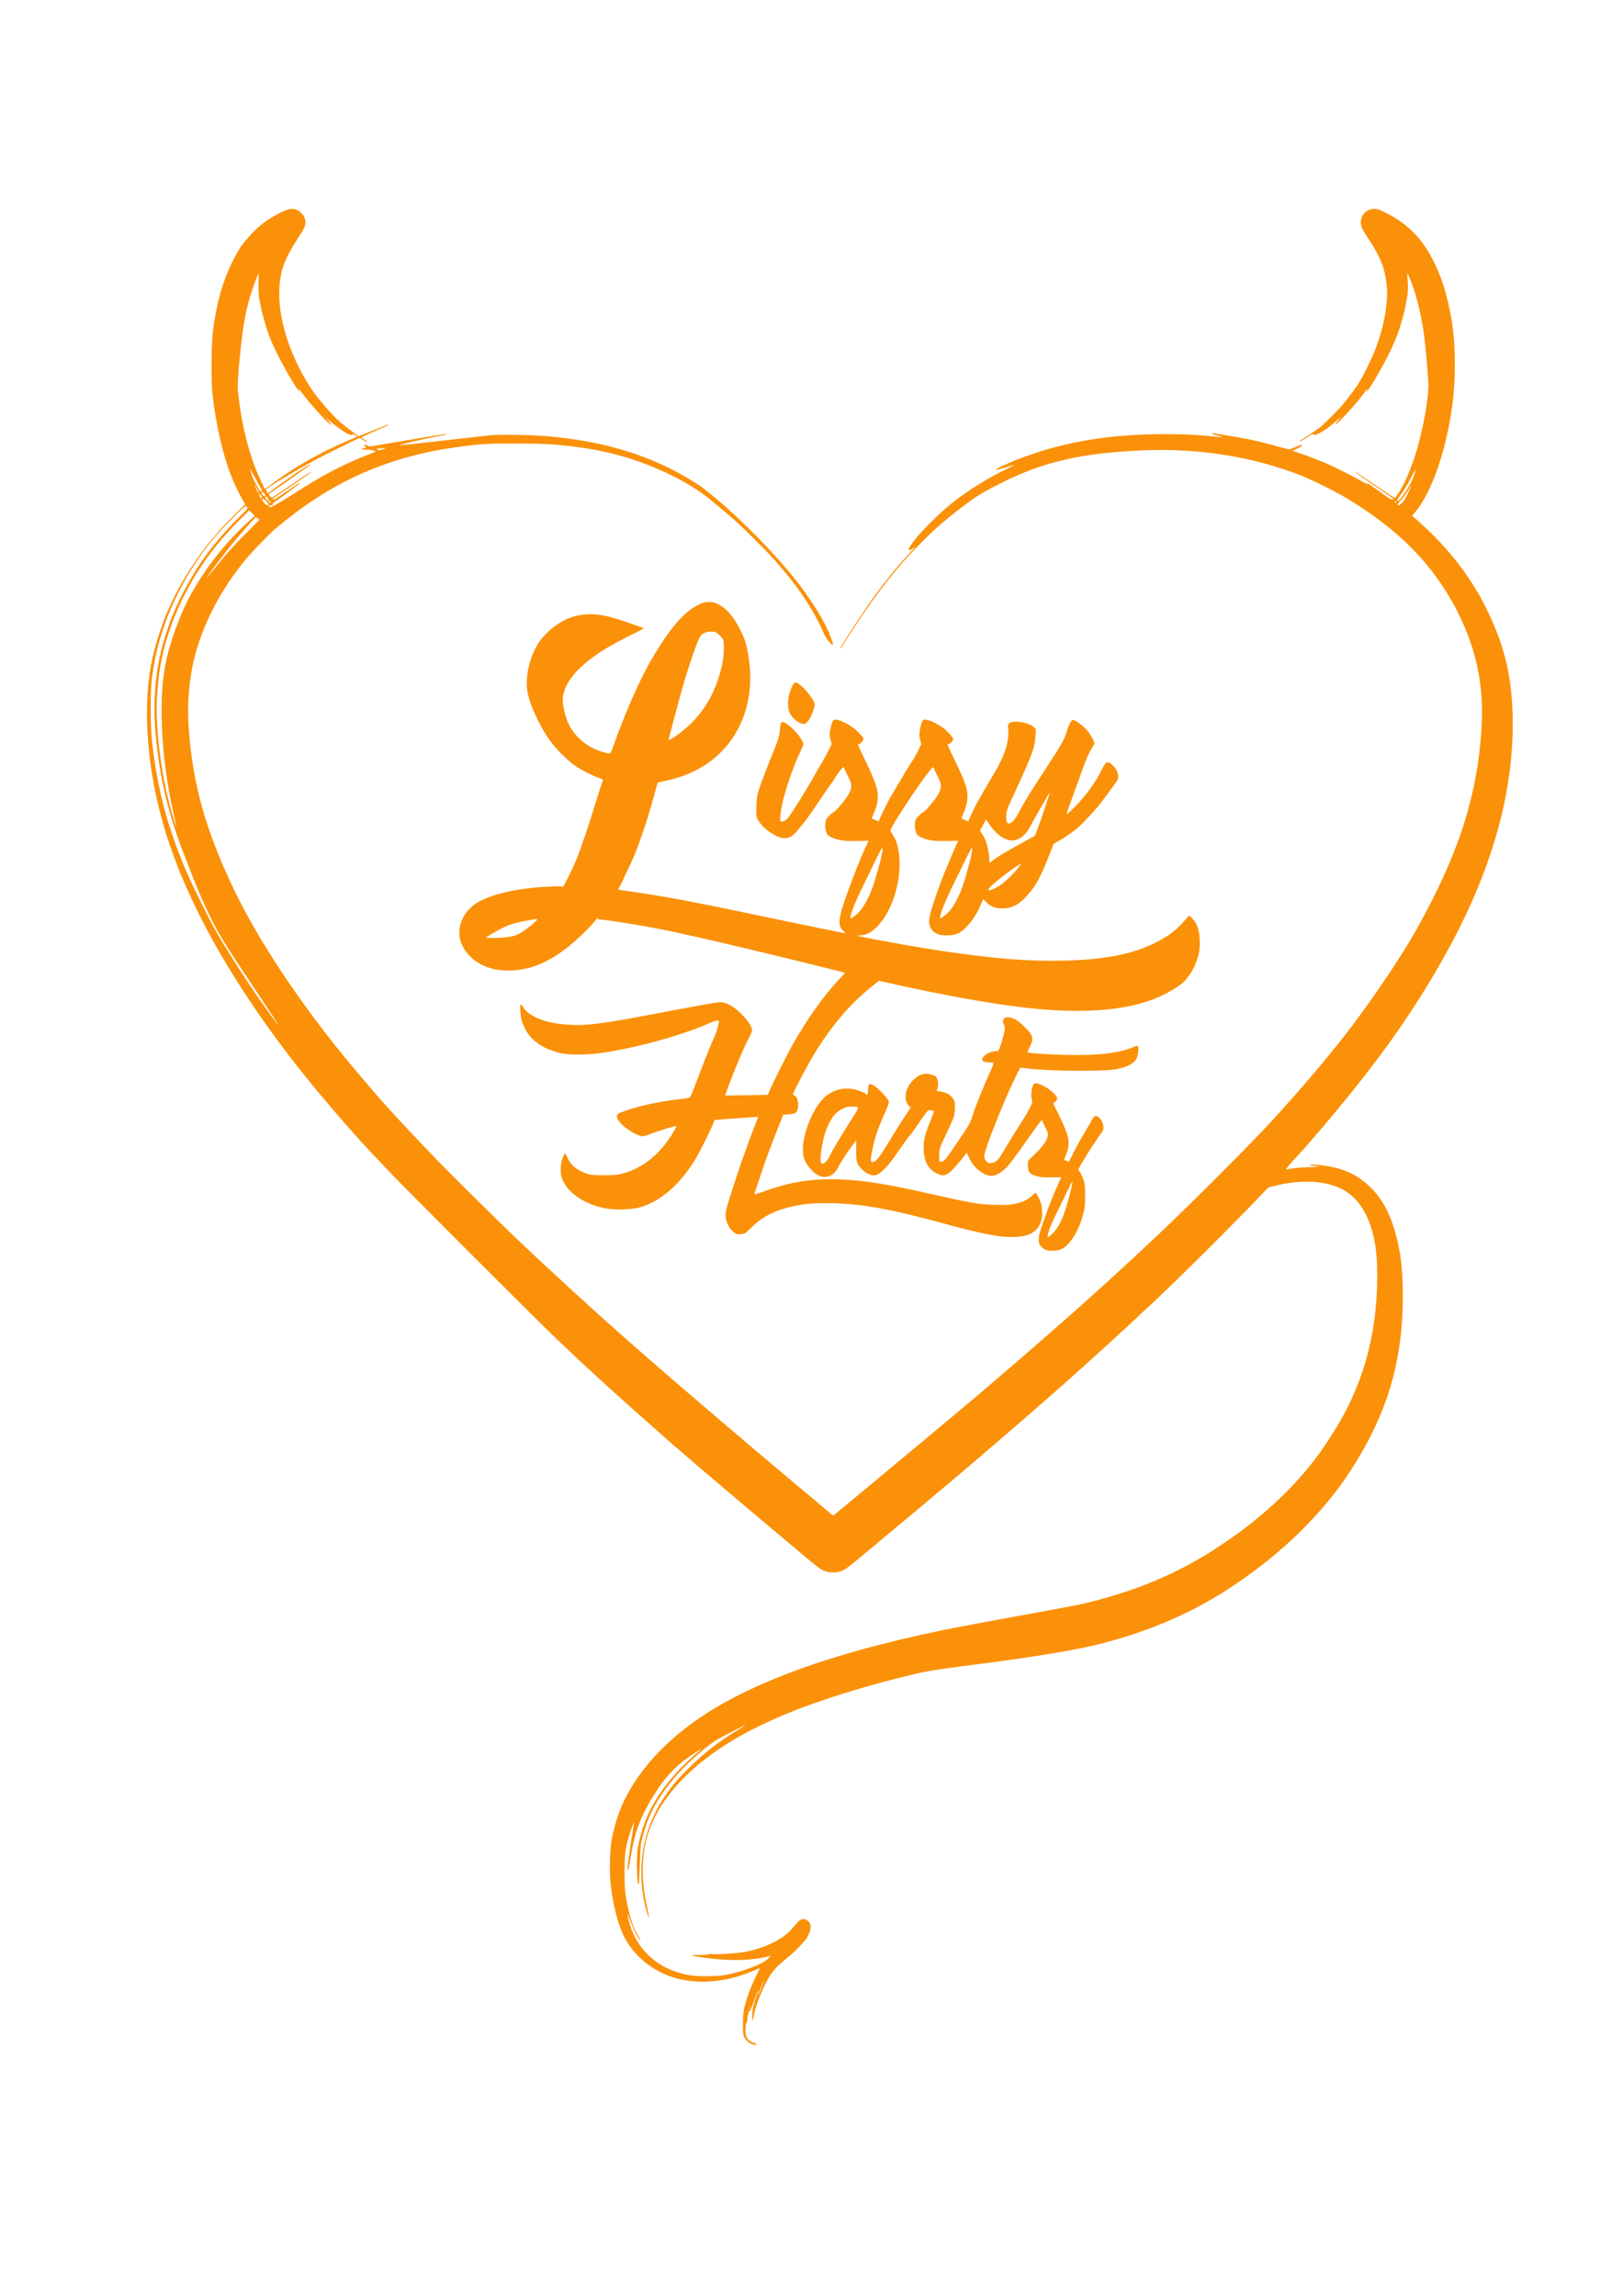 <?xml version="1.0" encoding="UTF-8" standalone="no"?>
<svg
   xmlns:dc="http://purl.org/dc/elements/1.1/"
   xmlns:cc="http://creativecommons.org/ns#"
   xmlns:rdf="http://www.w3.org/1999/02/22-rdf-syntax-ns#"
   xmlns:svg="http://www.w3.org/2000/svg"
   xmlns="http://www.w3.org/2000/svg"
   xmlns:sodipodi="http://sodipodi.sourceforge.net/DTD/sodipodi-0.dtd"
   xmlns:inkscape="http://www.inkscape.org/namespaces/inkscape"
   width="210mm"
   height="297mm"
   viewBox="0 0 210 297"
   version="1.1"
   id="svg8"
   inkscape:version="1.0.1 (3bc2e813f5, 2020-09-07)"
   sodipodi:docname="logo.svg">
  <defs
     id="defs2" />
  <sodipodi:namedview
     id="base"
     pagecolor="#ffffff"
     bordercolor="#666666"
     borderopacity="1.0"
     inkscape:pageopacity="0.0"
     inkscape:pageshadow="2"
     inkscape:zoom="0.35"
     inkscape:cx="400"
     inkscape:cy="560"
     inkscape:document-units="mm"
     inkscape:current-layer="layer1"
     inkscape:document-rotation="0"
     showgrid="false"
     inkscape:window-width="1350"
     inkscape:window-height="728"
     inkscape:window-x="0"
     inkscape:window-y="0"
     inkscape:window-maximized="0" />
  <g
     inkscape:label="Layer 1"
     inkscape:groupmode="layer"
     id="layer1">
    <path
       style="fill:#fb9109;stroke-width:0.085;fill-opacity:1"
       d="m 97.339,264.446 c -0.47,-0.167 -0.781,-0.44 -1.03,-0.903 -0.164,-0.305 -0.182,-0.468 -0.181,-1.651 6.77e-4,-0.947 0.044,-1.513 0.155,-2.032 0.264,-1.232 0.824,-2.787 1.458,-4.043 0.335,-0.664 0.592,-1.206 0.572,-1.206 -0.02,0 -0.425,0.167 -0.899,0.371 -4.022,1.73 -8.419,1.844 -11.651,0.301 -2.279,-1.088 -4.015,-2.754 -5.071,-4.869 -0.776,-1.554 -1.487,-4.481 -1.717,-7.08 -0.121,-1.361 -0.054,-3.896 0.135,-5.125 0.161,-1.045 0.597,-2.669 1.022,-3.802 1.511,-4.035 4.746,-8.02 9.18,-11.31 6.792,-5.039 17.529,-9.068 32.343,-12.138 2.318,-0.48 5.535,-1.086 11.438,-2.154 6.007,-1.087 6.956,-1.278 8.871,-1.788 7.073,-1.883 12.553,-4.501 18.384,-8.783 4.292,-3.152 7.98,-6.824 10.598,-10.552 3.63,-5.169 5.605,-9.733 6.632,-15.325 0.631,-3.436 0.811,-8.013 0.427,-10.837 -0.533,-3.917 -2.066,-6.562 -4.491,-7.751 -2.169,-1.063 -5.235,-1.195 -8.551,-0.367 l -0.847,0.211 -0.621,0.651 c -1.606,1.685 -2.428,2.527 -4.806,4.927 -4.05,4.087 -8.774,8.699 -10.364,10.116 -0.303,0.27 -0.893,0.822 -1.312,1.227 -1.065,1.029 -5.884,5.415 -8.848,8.054 -2.842,2.531 -7.782,6.821 -10.795,9.376 -0.419,0.355 -0.781,0.668 -0.804,0.696 -0.064,0.075 -4.889,4.151 -6.054,5.114 -0.559,0.462 -1.035,0.863 -1.058,0.891 -0.023,0.028 -0.614,0.525 -1.312,1.104 -0.699,0.579 -1.365,1.135 -1.482,1.235 -0.317,0.273 -2.719,2.275 -3.549,2.957 -0.399,0.328 -1.37,1.136 -2.157,1.796 -0.787,0.659 -1.603,1.28 -1.813,1.379 -0.841,0.395 -1.911,0.379 -2.763,-0.042 -0.235,-0.116 -1.133,-0.808 -1.994,-1.537 -0.861,-0.729 -2.347,-1.978 -3.302,-2.775 -0.955,-0.797 -2.14,-1.792 -2.634,-2.212 -0.494,-0.419 -1.193,-1.007 -1.554,-1.306 -0.361,-0.299 -0.7,-0.586 -0.753,-0.638 -0.053,-0.052 -0.707,-0.606 -1.452,-1.232 -1.872,-1.573 -5.222,-4.433 -6.392,-5.458 -0.536,-0.469 -1.107,-0.961 -1.27,-1.093 -0.163,-0.132 -0.468,-0.399 -0.677,-0.593 -0.21,-0.194 -1.01,-0.903 -1.778,-1.576 -2.035,-1.782 -5.06,-4.487 -6.484,-5.8 -0.051,-0.047 -0.469,-0.428 -0.929,-0.847 -1.564,-1.424 -3.377,-3.125 -5.413,-5.079 -2.767,-2.655 -19.465,-19.351 -21.298,-21.295 -0.812,-0.861 -1.858,-1.967 -2.324,-2.457 -0.466,-0.49 -1.019,-1.081 -1.228,-1.313 -1.203,-1.334 -2.556,-2.871 -3.429,-3.894 -0.233,-0.273 -0.69,-0.808 -1.016,-1.189 -8.013,-9.361 -14.484,-19.232 -18.284,-27.892 -0.358,-0.815 -0.701,-1.596 -0.764,-1.736 -0.244,-0.547 -1.398,-3.697 -1.721,-4.699 -2.355,-7.301 -3.211,-15.063 -2.339,-21.209 0.578,-4.073 2.185,-8.531 4.441,-12.319 1.117,-1.875 2.459,-3.791 3.589,-5.12 0.236,-0.278 0.506,-0.6 0.599,-0.715 0.428,-0.528 1.278,-1.422 2.459,-2.589 l 1.286,-1.27 -0.538,-0.974 c -1.791,-3.242 -3.033,-7.73 -3.691,-13.335 -0.167,-1.419 -0.143,-6.369 0.038,-7.874 0.491,-4.091 1.463,-7.337 3.041,-10.156 0.285,-0.51 0.55,-0.967 0.588,-1.016 1.759,-2.25 3.019,-3.327 5.127,-4.381 0.942,-0.471 1.488,-0.582 2.015,-0.408 0.664,0.219 1.224,0.958 1.228,1.62 0.003,0.491 -0.182,0.891 -0.978,2.106 -1.29,1.971 -1.899,3.28 -2.189,4.709 -0.674,3.319 0.146,7.613 2.266,11.871 1.194,2.397 2.271,3.937 4.215,6.026 0.908,0.976 1.47,1.467 2.727,2.381 l 0.833,0.606 1.623,-0.639 c 0.893,-0.351 1.766,-0.7 1.94,-0.775 0.175,-0.075 0.318,-0.105 0.318,-0.066 0,0.039 -0.219,0.159 -0.487,0.268 -0.894,0.363 -2.941,1.286 -3.018,1.359 -0.043,0.042 0.093,0.155 0.318,0.264 0.216,0.105 0.393,0.22 0.393,0.256 0,0.088 -0.23,-0.003 -0.612,-0.241 -0.174,-0.108 -0.332,-0.197 -0.351,-0.197 -0.091,0 -4.376,2.122 -5.638,2.793 -2.388,1.268 -6.164,3.524 -6.425,3.84 -0.063,0.076 -0.047,0.169 0.056,0.325 l 0.144,0.219 0.55,-0.419 c 1.804,-1.374 4.872,-3.437 4.969,-3.341 0.037,0.037 -0.561,0.47 -2.441,1.772 -2.313,1.601 -2.912,2.03 -2.938,2.104 -0.038,0.104 0.235,0.412 0.365,0.412 0.087,0 1.067,-0.648 4.176,-2.76 0.526,-0.357 0.974,-0.631 0.997,-0.608 0.044,0.044 -1.194,0.916 -3.474,2.446 -0.791,0.53 -1.476,0.991 -1.523,1.024 -0.057,0.04 -0.053,0.093 0.011,0.157 0.072,0.072 0.288,-0.044 0.858,-0.462 0.419,-0.307 0.786,-0.559 0.817,-0.559 0.031,0 0.401,-0.248 0.822,-0.55 0.689,-0.495 0.919,-0.623 0.919,-0.514 0,0.051 -2.481,1.903 -3.063,2.288 -0.342,0.226 -0.466,0.356 -0.43,0.45 0.038,0.1 0.009,0.122 -0.118,0.088 -0.093,-0.024 -0.237,0.006 -0.321,0.067 -0.142,0.104 -0.138,0.115 0.059,0.164 0.167,0.042 0.52,-0.132 1.725,-0.855 0.833,-0.499 1.837,-1.121 2.231,-1.382 0.394,-0.261 0.785,-0.513 0.869,-0.559 0.084,-0.047 0.504,-0.299 0.934,-0.56 1.98,-1.203 4.269,-2.338 6.485,-3.215 0.589,-0.233 1.166,-0.466 1.283,-0.516 l 0.212,-0.092 -0.296,-0.126 c -0.184,-0.078 -0.529,-0.121 -0.91,-0.112 -0.653,0.014 -0.836,-0.113 -0.305,-0.213 l 0.308,-0.058 -0.192,-0.145 c -0.171,-0.129 -0.176,-0.151 -0.047,-0.2 0.08,-0.031 0.253,0.008 0.386,0.087 0.226,0.133 0.29,0.133 1.03,-0.002 0.434,-0.079 2.16,-0.372 3.837,-0.65 1.676,-0.278 3.494,-0.582 4.039,-0.675 1.025,-0.175 1.772,-0.226 1.168,-0.08 -0.163,0.039 -0.925,0.19 -1.693,0.335 -1.314,0.248 -4.057,0.896 -4.139,0.978 -0.076,0.076 0.424,0.026 5.469,-0.549 2.831,-0.323 5.58,-0.633 6.109,-0.689 1.227,-0.131 5.49,-0.058 7.548,0.129 6.137,0.559 11.185,1.896 15.79,4.182 1.3,0.645 3.429,1.905 4.148,2.454 3.616,2.764 8.154,7.202 11.525,11.274 1.75,2.114 3.486,4.703 4.456,6.646 0.41,0.823 0.912,2.119 0.908,2.349 -0.003,0.164 -0.067,0.123 -0.452,-0.285 -0.333,-0.353 -0.542,-0.691 -0.811,-1.312 -1.063,-2.453 -2.807,-5.186 -4.884,-7.65 -0.367,-0.435 -0.79,-0.943 -0.942,-1.129 -0.82,-1.006 -4.024,-4.242 -5.566,-5.622 -0.87,-0.779 -2.687,-2.306 -3.567,-2.997 -2.276,-1.789 -5.657,-3.53 -9.26,-4.77 -3.238,-1.114 -6.548,-1.751 -10.88,-2.094 -0.783,-0.062 -2.819,-0.108 -4.826,-0.11 -3.709,-0.003 -4.643,0.059 -7.832,0.517 -8.104,1.163 -14.806,3.995 -21.213,8.964 -0.645,0.5 -0.9,0.706 -1.817,1.463 -0.716,0.592 -2.825,2.751 -3.757,3.846 -3.598,4.229 -6.202,9.472 -7.12,14.332 -0.426,2.257 -0.597,4.856 -0.465,7.07 0.367,6.165 1.578,11.402 3.984,17.23 0.454,1.099 0.653,1.555 1.371,3.133 3.491,7.676 9.981,17.298 17.581,26.068 0.399,0.46 0.859,0.999 1.022,1.197 1.022,1.242 4.338,4.855 6.477,7.057 0.605,0.623 1.139,1.178 1.185,1.233 0.537,0.632 8.026,8.072 10.583,10.513 4.401,4.201 10.838,10.083 15.409,14.082 0.605,0.529 1.539,1.35 2.074,1.823 1.274,1.126 9.481,8.167 11.599,9.951 0.908,0.765 1.67,1.414 1.693,1.443 0.023,0.029 0.271,0.237 0.55,0.463 0.279,0.226 1.003,0.834 1.609,1.352 0.605,0.518 1.691,1.434 2.413,2.035 0.722,0.602 1.579,1.32 1.905,1.596 0.326,0.276 0.99,0.83 1.475,1.231 0.485,0.401 1.246,1.043 1.69,1.426 0.795,0.686 0.81,0.694 0.98,0.541 0.184,-0.166 0.6,-0.511 3.893,-3.227 1.157,-0.955 4.337,-3.603 7.066,-5.885 2.729,-2.282 5.171,-4.32 5.428,-4.53 0.79,-0.645 4.458,-3.766 5.461,-4.646 0.14,-0.123 0.615,-0.527 1.056,-0.9 0.83,-0.7 4.06,-3.513 6.352,-5.531 0.722,-0.635 1.444,-1.27 1.605,-1.41 0.161,-0.14 0.545,-0.483 0.854,-0.763 0.309,-0.279 1.052,-0.946 1.651,-1.482 0.599,-0.536 1.588,-1.431 2.198,-1.99 0.61,-0.559 1.525,-1.397 2.034,-1.863 1.01,-0.925 1.893,-1.747 3.004,-2.797 0.396,-0.374 1.043,-0.984 1.438,-1.355 3.494,-3.282 10.084,-9.847 13.514,-13.462 2.439,-2.571 6.351,-7.036 8.379,-9.564 0.224,-0.279 0.719,-0.889 1.099,-1.355 2.53,-3.096 6.076,-8.104 8.605,-12.15 1.989,-3.183 4.094,-7.178 5.575,-10.583 0.597,-1.372 0.687,-1.596 1.37,-3.387 1.366,-3.583 2.432,-7.961 2.855,-11.728 0.445,-3.966 0.457,-6.497 0.046,-9.351 -0.768,-5.328 -3.363,-10.855 -7.196,-15.328 -2.616,-3.052 -5.787,-5.646 -10.072,-8.234 -1.353,-0.817 -4.472,-2.369 -5.842,-2.906 -6.165,-2.416 -13.132,-3.542 -20.198,-3.266 -8.029,0.314 -13.036,1.442 -18.453,4.156 -2.604,1.305 -3.31,1.736 -5.249,3.211 -2.083,1.584 -3.341,2.675 -5.087,4.414 -2.665,2.653 -4.911,5.384 -7.414,9.017 -0.84,1.219 -2.48,3.721 -2.986,4.555 -0.107,0.177 -0.216,0.302 -0.24,0.277 -0.025,-0.025 0.05,-0.189 0.166,-0.364 0.116,-0.175 0.339,-0.529 0.496,-0.785 0.574,-0.939 2.905,-4.44 3.569,-5.36 1.539,-2.133 3.107,-4.067 4.546,-5.61 0.307,-0.329 0.653,-0.705 0.77,-0.836 0.208,-0.234 0.205,-0.233 -0.182,0.037 -0.522,0.364 -0.657,0.275 -0.36,-0.24 0.561,-0.974 2.206,-2.762 4.267,-4.638 2.004,-1.824 4.981,-3.798 7.916,-5.248 0.791,-0.391 1.409,-0.711 1.372,-0.711 -0.037,0 -0.566,0.153 -1.176,0.34 -0.61,0.187 -1.126,0.323 -1.148,0.302 -0.092,-0.093 0.114,-0.22 0.971,-0.598 0.502,-0.222 1.027,-0.455 1.167,-0.518 0.458,-0.207 2.774,-1.026 3.768,-1.333 2.525,-0.781 5.574,-1.416 8.382,-1.748 4.235,-0.499 9.694,-0.549 13.618,-0.124 1.479,0.16 1.65,0.146 0.775,-0.062 -0.759,-0.181 -1.044,-0.323 -0.651,-0.323 0.295,0 4.013,0.635 5.011,0.856 1.132,0.251 2.678,0.644 3.683,0.937 0.489,0.143 0.999,0.257 1.133,0.254 0.134,-0.003 0.526,-0.143 0.87,-0.311 0.578,-0.282 0.871,-0.327 0.74,-0.115 -0.03,0.048 -0.312,0.211 -0.627,0.362 l -0.573,0.275 0.604,0.193 c 0.889,0.283 2.84,1.029 3.906,1.492 1.127,0.49 3.727,1.807 4.649,2.355 0.368,0.219 0.621,0.339 0.561,0.267 -0.06,-0.072 -0.083,-0.131 -0.051,-0.131 0.058,0 0.852,0.54 1.572,1.069 0.21,0.154 0.533,0.392 0.72,0.528 0.582,0.427 0.926,0.601 1.045,0.527 0.128,-0.079 -0.072,-0.228 -2.738,-2.027 -0.978,-0.66 -1.892,-1.298 -2.032,-1.417 l -0.254,-0.217 0.343,0.196 c 0.189,0.108 1.255,0.817 2.371,1.576 1.115,0.759 2.147,1.455 2.293,1.547 l 0.266,0.168 0.323,-0.447 c 0.773,-1.069 1.699,-3.142 2.375,-5.315 0.892,-2.867 1.64,-6.894 1.639,-8.831 0,-0.829 -0.339,-4.786 -0.548,-6.409 -0.367,-2.847 -1.185,-6.017 -1.988,-7.705 -0.144,-0.303 -0.245,-0.489 -0.225,-0.414 0.021,0.075 0.063,0.608 0.095,1.185 0.043,0.793 0.024,1.255 -0.08,1.896 -0.468,2.875 -1.188,5.061 -2.548,7.743 -0.941,1.855 -2.518,4.492 -2.686,4.492 -0.037,0 -0.027,-0.076 0.023,-0.169 0.179,-0.335 0,-0.16 -0.325,0.318 -0.758,1.112 -3.655,4.293 -3.724,4.088 -0.017,-0.051 0.154,-0.311 0.379,-0.577 l 0.41,-0.484 -0.635,0.571 c -0.902,0.811 -1.557,1.287 -2.274,1.652 -0.562,0.286 -0.632,0.303 -0.714,0.177 -0.082,-0.126 -0.141,-0.107 -0.563,0.177 -0.711,0.479 -1.275,0.793 -1.275,0.709 0,-0.041 0.239,-0.212 0.531,-0.38 0.292,-0.168 0.845,-0.538 1.228,-0.822 0.384,-0.284 0.732,-0.517 0.773,-0.517 0.109,0 2.523,-2.395 3.066,-3.041 0.692,-0.824 1.876,-2.418 2.063,-2.778 0.091,-0.176 0.26,-0.472 0.374,-0.658 0.371,-0.604 1.341,-2.603 1.685,-3.471 0.783,-1.976 1.277,-3.876 1.498,-5.762 0.163,-1.389 0.161,-2.162 -0.005,-3.353 -0.255,-1.83 -0.828,-3.202 -2.219,-5.32 -0.942,-1.434 -1.057,-1.676 -1.058,-2.245 -0.002,-0.991 0.764,-1.735 1.787,-1.735 0.335,0 0.608,0.096 1.421,0.496 3.064,1.511 5.019,3.614 6.587,7.085 0.618,1.367 1.002,2.502 1.401,4.133 0.699,2.856 0.964,5.171 0.966,8.437 0.002,3.718 -0.425,6.954 -1.425,10.799 -0.885,3.401 -2.305,6.609 -3.617,8.172 l -0.483,0.575 0.737,0.65 c 3.854,3.402 6.834,7.217 8.861,11.342 2.328,4.737 3.285,8.652 3.407,13.928 0.225,9.793 -2.715,20.161 -8.801,31.03 -4.13,7.375 -8.604,13.671 -15.551,21.879 -1.194,1.41 -2.567,2.992 -2.801,3.225 -0.023,0.023 -0.554,0.609 -1.179,1.301 -0.985,1.091 -1.103,1.252 -0.889,1.208 0.818,-0.167 1.508,-0.238 2.787,-0.286 l 1.439,-0.054 -0.611,-0.095 c -0.9,-0.139 -0.864,-0.244 0.061,-0.18 2.411,0.168 4.349,0.774 5.824,1.823 2.189,1.556 3.571,3.637 4.47,6.73 0.681,2.342 0.963,4.338 1.027,7.246 0.204,9.348 -1.918,16.56 -7.199,24.469 -2.096,3.139 -5.347,6.756 -8.482,9.439 -0.326,0.279 -0.611,0.528 -0.635,0.554 -0.148,0.165 -2.005,1.633 -2.963,2.343 -2.208,1.637 -4.34,3.027 -6.181,4.029 -0.256,0.14 -0.504,0.283 -0.55,0.318 -0.047,0.035 -0.77,0.407 -1.609,0.826 -3.688,1.842 -7.813,3.326 -12.162,4.374 -3.004,0.724 -8.972,1.688 -15.733,2.542 -5.202,0.657 -6.099,0.811 -9.146,1.568 -6.321,1.571 -12.39,3.55 -16.425,5.358 -3.167,1.419 -4.982,2.392 -7.154,3.834 -5.443,3.614 -8.862,7.996 -9.77,12.524 -0.51,2.542 -0.428,5.139 0.257,8.156 0.141,0.621 0.235,1.15 0.209,1.176 -0.026,0.026 -0.065,-0.006 -0.087,-0.071 -0.589,-1.75 -0.896,-3.712 -0.894,-5.704 0.004,-3.466 1.04,-6.833 2.995,-9.733 0.965,-1.431 1.722,-2.327 3.205,-3.792 1.928,-1.905 3.91,-3.437 6.329,-4.894 0.489,-0.294 0.927,-0.572 0.974,-0.616 0.157,-0.15 -3.331,1.642 -3.869,1.988 -1.302,0.837 -3.431,2.71 -4.793,4.217 -2.455,2.715 -3.788,5.044 -4.634,8.093 -0.302,1.089 -0.304,1.108 -0.39,3.593 -0.047,1.374 -0.105,2.555 -0.127,2.625 -0.242,0.75 -0.356,-3.382 -0.128,-4.657 0.85,-4.756 3.296,-8.57 8.142,-12.697 0.116,-0.099 -0.131,0.035 -0.55,0.299 -2.571,1.616 -4.045,3.153 -5.798,6.049 -1.49,2.461 -2.21,4.424 -2.672,7.281 -0.169,1.048 -0.343,1.941 -0.385,1.985 -0.048,0.049 -0.077,-0.001 -0.077,-0.132 0,-0.431 0.35,-3.041 0.599,-4.466 0.141,-0.808 0.24,-1.487 0.219,-1.507 -0.049,-0.049 -0.499,1.2 -0.72,2.003 -0.4,1.451 -0.474,2.134 -0.476,4.403 -0.002,1.873 0.024,2.305 0.191,3.26 0.405,2.311 0.848,3.711 1.549,4.891 0.191,0.321 0.328,0.602 0.306,0.624 -0.125,0.125 -1.082,-1.781 -1.418,-2.825 -0.108,-0.336 -0.213,-0.595 -0.233,-0.575 -0.02,0.02 0.03,0.329 0.109,0.688 0.708,3.184 2.996,5.722 6.088,6.755 1.343,0.449 2.249,0.586 3.903,0.591 0.853,0.003 1.822,-0.043 2.201,-0.103 2.315,-0.37 5.208,-1.45 5.927,-2.212 0.244,-0.258 0.291,-0.345 0.169,-0.308 -1.867,0.561 -4.709,0.689 -7.619,0.344 -1.136,-0.135 -2.415,-0.349 -2.482,-0.416 -0.021,-0.021 0.205,-0.042 0.502,-0.046 1.391,-0.02 1.669,-0.038 1.628,-0.103 -0.024,-0.039 0.198,-0.047 0.493,-0.018 0.803,0.078 3.379,-0.099 4.383,-0.302 2.233,-0.451 4.218,-1.345 5.448,-2.453 0.223,-0.201 0.651,-0.662 0.952,-1.026 0.635,-0.768 0.943,-0.899 1.457,-0.621 0.575,0.309 0.679,1.036 0.264,1.831 -0.105,0.201 -0.185,0.391 -0.176,0.422 0.016,0.061 -0.868,1.04 -1.559,1.726 -0.239,0.238 -0.792,0.721 -1.228,1.074 -1.54,1.247 -2.062,1.927 -2.925,3.81 -0.625,1.364 -1.056,2.61 -1.215,3.515 -0.06,0.338 -0.136,0.614 -0.169,0.614 -0.033,0 -0.05,-0.333 -0.037,-0.741 0.023,-0.723 0.157,-1.283 0.623,-2.598 0.178,-0.503 0.199,-0.77 0.026,-0.326 -0.105,0.268 -0.621,1.689 -0.783,2.154 -0.061,0.175 -0.151,0.293 -0.208,0.271 -0.108,-0.042 -0.295,0.72 -0.295,1.205 0,0.151 -0.037,0.288 -0.082,0.303 -0.045,0.015 -0.108,0.303 -0.139,0.639 -0.102,1.099 0.204,1.697 1.006,1.965 0.22,0.073 0.403,0.171 0.406,0.216 0.011,0.131 -0.105,0.125 -0.529,-0.026 z m -0.25,-4.84 c 0,-0.08 -0.027,-0.064 -0.073,0.042 -0.04,0.093 -0.073,0.226 -0.073,0.296 0,0.08 0.027,0.064 0.073,-0.042 0.04,-0.093 0.073,-0.226 0.073,-0.296 z m 1.439,-2.451 c 0.19,-0.487 0.332,-0.899 0.315,-0.916 -0.032,-0.032 -0.726,1.696 -0.726,1.808 0,0.13 0.075,-0.032 0.411,-0.892 z M 35.481,131.738 c -0.313,-0.477 -1.697,-2.563 -3.075,-4.636 -3.344,-5.026 -4.094,-6.244 -5.107,-8.296 -1.186,-2.402 -2.015,-4.386 -3.787,-9.06 -1.968,-5.19 -3.044,-10.106 -3.456,-15.79 -0.256,-3.538 0.138,-7.577 1.05,-10.755 0.995,-3.469 2.171,-6.079 4.294,-9.531 1.315,-2.138 3.601,-4.908 5.777,-7 0.795,-0.764 0.893,-0.89 0.814,-1.037 -0.049,-0.092 -0.131,-0.168 -0.181,-0.168 -0.189,0 -2.674,2.475 -3.868,3.852 -4.053,4.675 -7.096,11.045 -8.048,16.849 -0.334,2.037 -0.391,2.834 -0.39,5.503 0.001,2.793 0.1,4.116 0.516,6.932 0.746,5.046 2.198,9.909 4.474,14.99 0.623,1.39 2.523,5.217 3.157,6.358 1.594,2.867 4.933,8.039 7.052,10.921 0.171,0.233 0.527,0.719 0.79,1.079 0.263,0.361 0.496,0.656 0.517,0.656 0.021,0 -0.217,-0.391 -0.53,-0.868 z m -12.965,-26.191 c -1.598,-6.888 -2.052,-14.573 -1.148,-19.424 0.525,-2.82 1.877,-6.579 3.284,-9.136 1.989,-3.614 4.52,-6.812 7.633,-9.645 l 0.674,-0.613 -0.353,-0.353 -0.353,-0.353 -1.28,1.266 c -4.266,4.218 -7.396,9.219 -9.165,14.643 -0.904,2.772 -1.337,5.219 -1.498,8.467 -0.178,3.582 0.435,8.907 1.526,13.266 0.308,1.23 0.943,3.386 0.985,3.344 0.016,-0.016 -0.12,-0.674 -0.303,-1.461 z m 5.99,-32.928 c 0.768,-0.961 1.802,-2.095 3.11,-3.411 l 1.96,-1.971 -0.239,-0.17 -0.239,-0.17 -0.541,0.575 c -0.899,0.955 -2.454,2.78 -3.246,3.81 -0.179,0.232 -0.691,0.895 -1.137,1.473 -0.446,0.578 -0.953,1.26 -1.126,1.516 l -0.314,0.466 0.311,-0.339 c 0.171,-0.186 0.828,-0.986 1.461,-1.778 z m 6.244,-7.335 c 0.034,-0.056 -0.103,-0.252 -0.325,-0.464 -0.319,-0.306 -0.401,-0.348 -0.483,-0.249 -0.079,0.095 -0.036,0.189 0.212,0.464 0.316,0.35 0.488,0.422 0.595,0.249 z M 181.391,65.063 c 0.17,-0.175 0.408,-0.508 0.53,-0.741 0.258,-0.495 0.699,-1.504 0.671,-1.532 -0.011,-0.011 -0.191,0.289 -0.401,0.666 -0.21,0.377 -0.618,0.935 -0.908,1.238 -0.364,0.382 -0.495,0.573 -0.423,0.618 0.165,0.105 0.205,0.086 0.531,-0.249 z M 35.079,64.964 c 0.027,-0.043 -0.038,-0.091 -0.143,-0.106 -0.129,-0.018 -0.195,-0.088 -0.201,-0.212 -0.013,-0.259 -0.268,-0.503 -0.394,-0.377 -0.072,0.072 -0.013,0.182 0.234,0.435 0.343,0.352 0.422,0.392 0.504,0.26 z m 145.63,-0.006 c 0.029,-0.047 -0.028,-0.085 -0.127,-0.085 -0.099,0 -0.156,0.038 -0.127,0.085 0.029,0.047 0.086,0.085 0.127,0.085 0.041,0 0.098,-0.038 0.127,-0.085 z m 0.962,-1.051 c 0.611,-0.887 1.183,-1.991 1.371,-2.646 0.091,-0.318 0.164,-0.597 0.163,-0.621 -0.001,-0.023 -0.222,0.376 -0.49,0.889 -0.703,1.341 -1.164,2.106 -1.57,2.608 -0.208,0.257 -0.343,0.505 -0.325,0.596 0.029,0.145 0.046,0.142 0.234,-0.035 0.112,-0.105 0.389,-0.461 0.617,-0.791 z M 33.887,64.381 c 0.023,-0.038 -0.027,-0.175 -0.112,-0.304 -0.188,-0.287 -0.336,-0.14 -0.17,0.17 0.112,0.21 0.208,0.255 0.282,0.135 z m 0.429,-0.264 c 0.027,-0.043 -0.044,-0.186 -0.158,-0.318 -0.185,-0.214 -0.213,-0.223 -0.265,-0.088 -0.037,0.094 -0.002,0.214 0.092,0.318 0.165,0.183 0.258,0.207 0.332,0.088 z m -1.019,-0.828 c -0.159,-0.265 -0.29,-0.518 -0.29,-0.564 0,-0.045 -0.02,-0.063 -0.044,-0.038 -0.074,0.074 0.46,1.184 0.545,1.132 0.043,-0.027 -0.051,-0.265 -0.211,-0.53 z m 0.415,-0.185 c -0.126,-0.215 -0.492,-0.886 -0.813,-1.491 -0.321,-0.605 -0.561,-1.029 -0.533,-0.942 0.028,0.087 0.095,0.335 0.148,0.55 0.127,0.511 0.194,0.659 0.739,1.639 0.366,0.659 0.482,0.805 0.573,0.729 0.094,-0.078 0.073,-0.164 -0.115,-0.485 z m 3.232,-1.76 c 0.991,-0.665 2.552,-1.613 3.387,-2.057 0.466,-0.247 1.075,-0.574 1.355,-0.726 0.707,-0.384 2.855,-1.374 4.23,-1.948 l 0.321,-0.134 -0.285,-0.195 c -0.253,-0.174 -0.295,-0.181 -0.381,-0.062 -0.19,0.26 -1.428,-0.507 -3.08,-1.907 l -0.38,-0.322 0.373,0.445 c 0.205,0.245 0.347,0.471 0.315,0.503 -0.124,0.124 -2.905,-2.947 -3.734,-4.123 -0.392,-0.555 -0.526,-0.708 -0.387,-0.437 0.206,0.4 0.009,0.267 -0.314,-0.212 -1.056,-1.566 -2.679,-4.594 -3.351,-6.251 -0.643,-1.585 -1.267,-3.884 -1.501,-5.53 -0.058,-0.405 -0.084,-1.206 -0.063,-1.883 0.021,-0.648 0.027,-1.167 0.015,-1.155 -0.096,0.096 -0.84,2.106 -1.079,2.913 -0.62,2.096 -0.961,4.005 -1.275,7.137 -0.375,3.738 -0.413,4.57 -0.262,5.806 0.528,4.329 1.514,8.069 2.884,10.938 l 0.536,1.122 1.085,-0.79 c 0.597,-0.434 1.314,-0.943 1.593,-1.131 z m 12.785,-3.298 0.254,-0.117 -0.286,0.043 c -0.157,0.024 -0.433,0.043 -0.614,0.043 -0.354,0 -0.45,0.135 -0.138,0.193 0.225,0.042 0.436,-0.002 0.783,-0.162 z M 135.233,161.659 c -0.192,-0.09 -0.458,-0.307 -0.593,-0.484 -0.216,-0.283 -0.243,-0.385 -0.234,-0.877 0.008,-0.45 0.119,-0.872 0.576,-2.198 0.653,-1.892 1.218,-3.334 1.873,-4.776 0.254,-0.559 0.461,-1.02 0.462,-1.025 8e-5,-0.005 -0.505,0.003 -1.122,0.017 -1.247,0.029 -2.007,-0.071 -2.554,-0.337 -0.5,-0.243 -0.642,-0.515 -0.642,-1.233 0,-0.58 0.004,-0.589 0.357,-0.918 1.399,-1.301 1.995,-2.05 2.18,-2.734 0.114,-0.424 0.093,-0.505 -0.381,-1.472 l -0.363,-0.741 -0.414,0.529 c -0.228,0.291 -0.755,1.017 -1.171,1.614 -2.031,2.911 -2.772,3.88 -3.285,4.297 -1.048,0.85 -1.663,0.986 -2.531,0.56 -0.888,-0.436 -1.669,-1.279 -2.048,-2.211 -0.106,-0.261 -0.213,-0.495 -0.237,-0.519 -0.024,-0.024 -0.191,0.157 -0.369,0.404 -0.179,0.247 -0.345,0.468 -0.37,0.491 -0.025,0.023 -0.254,0.29 -0.51,0.593 -1.213,1.436 -1.695,1.649 -2.65,1.17 -1.149,-0.576 -1.714,-1.684 -1.697,-3.329 0.012,-1.087 0.176,-1.729 0.916,-3.571 0.256,-0.637 0.456,-1.167 0.445,-1.178 -0.011,-0.011 -0.191,-0.043 -0.401,-0.072 l -0.381,-0.053 -0.518,0.701 c -0.285,0.386 -0.791,1.111 -1.124,1.612 -0.333,0.501 -0.637,0.91 -0.675,0.91 -0.038,0 -0.54,0.676 -1.115,1.503 -1.392,2.001 -1.661,2.347 -2.33,3.004 -0.66,0.647 -1.065,0.815 -1.612,0.667 -0.754,-0.203 -1.579,-0.954 -1.822,-1.66 -0.08,-0.233 -0.115,-0.728 -0.11,-1.583 l 0.007,-1.244 -0.55,0.736 c -0.777,1.04 -1.509,2.168 -1.808,2.788 -0.544,1.127 -1.662,1.531 -2.658,0.959 -0.576,-0.33 -1.277,-1.113 -1.585,-1.769 -0.198,-0.423 -0.26,-0.691 -0.293,-1.271 -0.122,-2.146 1.265,-5.61 2.813,-7.023 1.049,-0.958 2.495,-1.327 3.898,-0.996 0.648,0.153 1.324,0.438 1.459,0.616 0.16,0.211 0.213,0.085 0.258,-0.617 0.049,-0.763 0.132,-0.831 0.668,-0.546 0.612,0.325 1.865,1.639 2.016,2.114 0.039,0.123 -0.126,0.589 -0.532,1.509 -0.936,2.118 -1.276,3.129 -1.62,4.816 -0.291,1.428 -0.228,1.685 0.345,1.399 0.273,-0.136 0.854,-0.926 1.632,-2.216 0.942,-1.564 2.119,-3.451 2.231,-3.577 0.072,-0.082 0.275,-0.383 0.451,-0.669 l 0.32,-0.521 -0.2,-0.157 c -0.307,-0.241 -0.494,-0.826 -0.452,-1.409 0.089,-1.237 1.255,-2.572 2.412,-2.765 0.413,-0.069 1.308,0.15 1.494,0.366 0.303,0.352 0.385,1.015 0.192,1.556 -0.112,0.315 -0.112,0.318 0.11,0.319 0.365,0.002 1.108,0.228 1.396,0.426 0.148,0.101 0.383,0.342 0.521,0.535 0.238,0.33 0.252,0.397 0.252,1.155 0,0.916 -0.101,1.251 -0.868,2.879 -1.212,2.572 -1.157,2.416 -1.161,3.302 l -0.003,0.804 0.226,0.026 c 0.343,0.04 0.6,-0.257 1.945,-2.251 1.787,-2.65 1.815,-2.696 2.107,-3.617 0.441,-1.388 1.377,-3.712 2.38,-5.909 0.229,-0.503 0.395,-0.95 0.367,-0.995 -0.028,-0.045 -0.287,-0.081 -0.577,-0.081 -0.886,0 -1.138,-0.332 -0.628,-0.825 0.372,-0.36 0.955,-0.61 1.426,-0.612 0.368,-0.002 0.397,-0.02 0.531,-0.319 0.185,-0.414 0.615,-1.917 0.689,-2.408 0.042,-0.278 0.02,-0.457 -0.077,-0.646 -0.474,-0.916 0.315,-1.338 1.42,-0.759 0.615,0.322 1.809,1.467 2.075,1.989 0.255,0.501 0.229,0.747 -0.161,1.546 -0.188,0.385 -0.324,0.719 -0.301,0.742 0.102,0.102 2.85,0.281 5.088,0.33 4.098,0.091 6.864,-0.24 8.668,-1.038 0.57,-0.252 0.624,-0.199 0.577,0.561 -0.08,1.286 -0.769,1.869 -2.726,2.304 -1.493,0.332 -8.808,0.292 -11.515,-0.064 -0.512,-0.067 -0.954,-0.123 -0.981,-0.123 -0.055,-8.5e-4 -0.505,0.886 -1.223,2.412 -0.858,1.822 -2.535,5.954 -3.111,7.663 -0.428,1.27 -0.449,1.434 -0.237,1.849 0.196,0.385 0.424,0.487 0.886,0.401 0.56,-0.105 0.822,-0.381 1.54,-1.619 0.377,-0.65 1.006,-1.684 1.397,-2.297 1.351,-2.117 1.549,-2.444 1.924,-3.181 0.37,-0.727 0.374,-0.747 0.269,-1.125 -0.121,-0.431 -0.073,-1.159 0.111,-1.691 0.103,-0.297 0.153,-0.342 0.409,-0.364 0.456,-0.039 1.605,0.577 2.252,1.208 0.611,0.596 0.655,0.787 0.266,1.143 l -0.265,0.242 0.697,1.426 c 1.442,2.95 1.571,3.713 0.905,5.36 l -0.208,0.516 0.298,0.124 c 0.164,0.068 0.307,0.124 0.318,0.124 0.011,0 0.27,-0.505 0.576,-1.122 0.306,-0.617 0.907,-1.712 1.337,-2.434 0.429,-0.722 0.896,-1.522 1.036,-1.778 0.14,-0.256 0.297,-0.494 0.347,-0.528 0.441,-0.298 1.171,0.552 1.186,1.381 0.005,0.303 -0.046,0.457 -0.239,0.709 -0.734,0.962 -2.396,3.569 -2.881,4.519 -0.141,0.275 -0.139,0.287 0.071,0.563 0.118,0.155 0.319,0.581 0.447,0.946 0.217,0.623 0.232,0.755 0.233,2.104 8.5e-4,1.222 -0.028,1.557 -0.194,2.22 -0.565,2.264 -1.674,4.095 -2.849,4.704 -0.495,0.257 -1.65,0.296 -2.126,0.073 z m 1.024,-2.154 c 0.755,-0.755 1.332,-1.97 1.898,-3.997 0.408,-1.463 0.65,-2.562 0.579,-2.634 -0.018,-0.018 -0.329,0.585 -0.69,1.342 -0.361,0.757 -0.867,1.795 -1.125,2.307 -1.013,2.014 -1.567,3.514 -1.298,3.514 0.057,0 0.343,-0.24 0.636,-0.533 z m -29.373,-9.245 c 0.153,-0.162 0.377,-0.511 0.498,-0.775 0.26,-0.568 1.843,-3.212 2.959,-4.941 0.909,-1.409 0.911,-1.387 -0.116,-1.384 -0.547,0.002 -0.716,0.041 -1.208,0.283 -0.706,0.347 -1.117,0.754 -1.581,1.565 -0.639,1.116 -1.083,2.724 -1.244,4.501 -0.098,1.081 0.139,1.337 0.692,0.751 z m 22.898,9.72 c -1.634,-0.167 -3.955,-0.684 -7.752,-1.723 -6.681,-1.83 -10.424,-2.511 -14.276,-2.597 -2.31,-0.052 -3.409,0.028 -4.985,0.36 -2.456,0.518 -4.158,1.377 -5.584,2.817 -0.395,0.4 -0.796,0.74 -0.889,0.757 -0.794,0.143 -0.934,0.125 -1.317,-0.167 -0.448,-0.342 -0.692,-0.687 -0.924,-1.306 -0.296,-0.791 -0.242,-1.258 0.375,-3.232 0.998,-3.196 2.204,-6.647 3.223,-9.221 0.252,-0.637 0.45,-1.164 0.439,-1.171 -0.037,-0.027 -2.51,0.133 -3.985,0.257 -0.831,0.07 -1.542,0.128 -1.579,0.128 -0.038,0 -0.106,0.105 -0.151,0.233 -0.328,0.922 -2.03,4.31 -2.627,5.228 -1.549,2.385 -3.284,4.105 -5.129,5.087 -1.386,0.737 -2.254,0.965 -3.919,1.026 -1.423,0.053 -2.369,-0.068 -3.626,-0.46 -2.22,-0.694 -3.955,-2.154 -4.407,-3.707 -0.2,-0.689 -0.136,-1.845 0.141,-2.532 0.111,-0.276 0.24,-0.513 0.287,-0.527 0.047,-0.014 0.198,0.231 0.336,0.544 0.444,1.006 1.311,1.699 2.642,2.11 0.406,0.126 0.779,0.151 2.102,0.146 1.451,-0.006 1.688,-0.028 2.423,-0.225 2.699,-0.725 4.977,-2.636 6.671,-5.598 0.154,-0.269 0.263,-0.505 0.243,-0.525 -0.07,-0.07 -2.163,0.557 -3.123,0.936 -0.531,0.209 -1.065,0.381 -1.187,0.381 -0.567,0 -1.766,-0.645 -2.596,-1.399 -0.759,-0.689 -0.973,-1.196 -0.632,-1.501 0.207,-0.185 1.617,-0.661 3.05,-1.03 1.369,-0.352 3.634,-0.749 5.141,-0.901 0.559,-0.056 1.061,-0.145 1.115,-0.197 0.055,-0.052 0.366,-0.799 0.691,-1.661 1.234,-3.268 2.097,-5.424 2.524,-6.307 0.198,-0.409 0.537,-1.582 0.537,-1.856 0,-0.233 -0.396,-0.153 -1.385,0.277 -3.79,1.652 -10.043,3.331 -14.393,3.865 -1.422,0.175 -3.525,0.176 -4.425,0.003 -2.385,-0.459 -4.146,-1.629 -4.927,-3.274 -0.402,-0.847 -0.509,-1.265 -0.58,-2.261 -0.063,-0.892 0.029,-1.023 0.343,-0.487 0.31,0.528 0.821,0.937 1.702,1.362 1.322,0.637 3.161,0.966 5.435,0.971 1.757,0.004 4.257,-0.362 10.071,-1.473 6.113,-1.169 7.912,-1.486 8.426,-1.487 0.452,-8.5e-4 1.274,0.385 1.924,0.903 0.961,0.765 1.879,1.891 2.047,2.513 0.085,0.312 0.061,0.38 -0.545,1.566 -0.603,1.182 -1.5,3.316 -2.476,5.895 -0.246,0.651 -0.441,1.19 -0.432,1.198 0.009,0.008 1.254,-0.007 2.768,-0.033 l 2.752,-0.047 0.499,-1.109 c 0.548,-1.217 2.135,-4.358 2.742,-5.427 1.939,-3.412 4.196,-6.563 6.126,-8.549 0.361,-0.371 0.644,-0.687 0.63,-0.701 -0.029,-0.029 -0.211,-0.075 -4.452,-1.125 -8.584,-2.125 -16.482,-3.959 -19.812,-4.6 -2.737,-0.527 -6.743,-1.154 -7.375,-1.154 -0.13,0 -0.269,-0.059 -0.31,-0.132 -0.06,-0.107 -0.134,-0.054 -0.391,0.275 -0.627,0.806 -2.175,2.317 -3.312,3.235 -2.588,2.089 -4.867,3.067 -7.457,3.201 -2.939,0.152 -5.38,-1.092 -6.432,-3.277 -0.912,-1.893 -0.071,-4.27 1.94,-5.489 1.92,-1.164 5.414,-1.931 9.556,-2.099 1.11,-0.045 1.45,-0.034 1.501,0.048 0.082,0.132 1.349,-2.416 1.914,-3.847 0.46,-1.167 1.561,-4.413 2.023,-5.969 0.25,-0.84 1.133,-3.599 1.289,-4.026 0.018,-0.049 -0.188,-0.157 -0.457,-0.24 -0.8,-0.247 -2.469,-1.096 -3.255,-1.657 -0.854,-0.609 -2.364,-2.127 -3.067,-3.081 -1.436,-1.95 -2.796,-4.935 -3.023,-6.634 -0.274,-2.053 0.455,-4.786 1.722,-6.459 1.197,-1.581 3.056,-2.824 4.756,-3.182 1.904,-0.401 3.571,-0.166 6.709,0.947 0.737,0.261 1.464,0.519 1.615,0.572 0.151,0.053 0.272,0.115 0.269,0.139 -0.004,0.024 -0.47,0.271 -1.037,0.551 -2.824,1.392 -4.373,2.289 -5.754,3.335 -2.574,1.947 -3.827,3.905 -3.665,5.725 0.06,0.672 0.382,1.932 0.653,2.549 0.805,1.837 2.516,3.271 4.585,3.845 0.941,0.261 0.916,0.272 1.198,-0.53 1.452,-4.139 3.424,-8.673 4.833,-11.113 2.513,-4.352 4.358,-6.515 6.379,-7.478 0.528,-0.251 0.717,-0.298 1.236,-0.302 0.542,-0.005 0.686,0.031 1.24,0.305 1.246,0.618 2.294,1.979 3.257,4.229 0.334,0.78 0.587,1.902 0.757,3.355 0.523,4.467 -0.808,8.661 -3.649,11.497 -1.975,1.972 -4.387,3.195 -7.503,3.806 -0.714,0.14 -0.738,0.152 -0.793,0.409 -0.087,0.408 -0.855,3.099 -1.236,4.328 -0.84,2.713 -1.751,5.105 -2.543,6.679 -0.19,0.378 -0.474,0.986 -0.631,1.352 -0.157,0.366 -0.361,0.772 -0.454,0.902 -0.093,0.13 -0.169,0.269 -0.169,0.309 0,0.04 0.676,0.16 1.503,0.268 2.388,0.312 5.8,0.898 9.229,1.585 2.871,0.575 4.472,0.906 10.266,2.121 2.498,0.524 8.367,1.727 8.425,1.727 0.026,0 -0.085,-0.116 -0.246,-0.258 -0.73,-0.641 -0.726,-1.425 0.02,-3.679 0.792,-2.395 2.378,-6.408 3.062,-7.748 l 0.152,-0.299 -1.41,0.032 c -1.003,0.023 -1.623,-0.005 -2.147,-0.096 -0.825,-0.143 -1.613,-0.476 -1.798,-0.76 -0.2,-0.307 -0.314,-0.987 -0.251,-1.496 0.052,-0.417 0.107,-0.521 0.491,-0.914 0.238,-0.244 0.471,-0.445 0.517,-0.446 0.262,-0.01 1.757,-1.798 2.087,-2.496 0.377,-0.796 0.341,-1.206 -0.194,-2.222 -0.239,-0.455 -0.46,-0.918 -0.491,-1.03 -0.051,-0.188 -0.095,-0.153 -0.581,0.455 -0.289,0.362 -0.525,0.696 -0.525,0.741 0,0.046 -0.241,0.412 -0.537,0.815 -0.295,0.402 -1.062,1.513 -1.704,2.467 -1.172,1.743 -1.676,2.447 -2.089,2.92 -0.122,0.14 -0.391,0.464 -0.598,0.72 -1.005,1.247 -1.914,1.297 -3.558,0.194 -0.688,-0.462 -1.361,-1.179 -1.606,-1.711 -0.155,-0.337 -0.168,-0.498 -0.134,-1.609 0.032,-1.024 0.078,-1.364 0.268,-1.996 0.268,-0.889 0.886,-2.53 1.74,-4.614 0.8,-1.955 0.926,-2.363 1.047,-3.401 0.096,-0.819 0.115,-0.877 0.301,-0.903 0.62,-0.088 2.719,2.128 2.719,2.872 0,0.079 -0.148,0.443 -0.328,0.809 -0.918,1.863 -2.068,5.205 -2.458,7.143 -0.15,0.747 -0.262,1.765 -0.208,1.904 0.098,0.257 0.527,0.149 0.925,-0.232 0.338,-0.324 2.698,-4.101 3.556,-5.694 0.151,-0.279 0.528,-0.927 0.837,-1.439 0.31,-0.512 0.736,-1.286 0.948,-1.72 l 0.384,-0.789 -0.145,-0.591 c -0.153,-0.623 -0.14,-0.855 0.103,-1.866 0.177,-0.735 0.341,-0.841 0.992,-0.635 0.563,0.177 1.303,0.568 1.869,0.986 0.555,0.41 1.314,1.241 1.314,1.438 0,0.193 -0.447,0.679 -0.624,0.679 -0.173,0 -0.181,-0.021 0.773,1.947 1.422,2.935 1.77,3.981 1.689,5.078 -0.048,0.653 -0.254,1.38 -0.609,2.148 -0.139,0.3 -0.17,0.445 -0.101,0.466 0.055,0.017 0.262,0.101 0.46,0.186 l 0.36,0.155 0.188,-0.44 c 0.381,-0.891 1.015,-2.13 1.603,-3.134 1.566,-2.672 2.332,-3.938 2.576,-4.26 0.146,-0.193 0.466,-0.755 0.71,-1.251 l 0.444,-0.901 -0.146,-0.595 c -0.154,-0.627 -0.141,-0.858 0.102,-1.87 0.177,-0.735 0.341,-0.841 0.992,-0.635 0.563,0.177 1.303,0.568 1.869,0.986 0.555,0.41 1.314,1.241 1.314,1.438 0,0.193 -0.447,0.679 -0.624,0.679 -0.173,0 -0.181,-0.021 0.773,1.947 1.422,2.935 1.77,3.981 1.689,5.078 -0.048,0.653 -0.254,1.38 -0.609,2.148 -0.139,0.3 -0.17,0.445 -0.101,0.466 0.055,0.017 0.262,0.101 0.46,0.186 l 0.36,0.155 0.188,-0.44 c 0.589,-1.377 0.992,-2.115 3.161,-5.774 1.466,-2.473 1.991,-4.232 1.803,-6.043 -0.024,-0.231 0.015,-0.319 0.202,-0.46 0.54,-0.406 2.43,-0.1 3.084,0.499 l 0.307,0.281 -0.049,0.872 c -0.085,1.501 -0.387,2.338 -2.497,6.925 -1.273,2.768 -1.289,2.812 -1.289,3.547 0,0.7 0.073,0.856 0.401,0.856 0.342,0 0.87,-0.657 1.441,-1.792 0.291,-0.579 0.973,-1.737 1.515,-2.572 3.411,-5.26 3.506,-5.411 3.981,-6.303 0.186,-0.349 0.385,-0.822 0.442,-1.051 0.177,-0.711 0.622,-1.658 0.779,-1.658 0.355,0 0.909,0.36 1.693,1.101 0.312,0.294 0.863,1.121 1.016,1.523 l 0.164,0.433 -0.366,0.61 c -0.477,0.796 -0.723,1.374 -1.412,3.319 -0.313,0.885 -0.837,2.333 -1.164,3.217 -0.856,2.319 -0.859,2.261 0.063,1.355 1.719,-1.691 2.888,-3.277 3.882,-5.267 0.492,-0.984 0.685,-1.046 1.347,-0.433 0.427,0.396 0.71,0.976 0.71,1.457 0,0.309 -0.064,0.457 -0.373,0.869 -0.205,0.273 -0.527,0.706 -0.715,0.962 -0.188,0.256 -0.677,0.923 -1.088,1.482 -0.665,0.906 -2.533,2.896 -3.302,3.518 -0.594,0.48 -1.755,1.254 -2.453,1.635 l -0.423,0.231 -0.623,1.584 c -1.157,2.94 -1.746,3.985 -3.003,5.328 -1.009,1.078 -1.982,1.513 -3.241,1.446 -0.809,-0.043 -1.335,-0.272 -1.841,-0.801 -0.193,-0.202 -0.374,-0.367 -0.402,-0.367 -0.029,0 -0.12,0.181 -0.203,0.402 -0.658,1.753 -1.971,3.474 -3.058,4.009 -0.557,0.274 -1.966,0.338 -2.547,0.116 -0.877,-0.335 -1.27,-0.987 -1.184,-1.968 0.053,-0.607 0.702,-2.673 1.521,-4.846 0.463,-1.226 1.806,-4.431 2.095,-4.996 l 0.152,-0.299 -1.41,0.032 c -1.003,0.023 -1.623,-0.005 -2.147,-0.096 -0.825,-0.143 -1.613,-0.476 -1.798,-0.76 -0.2,-0.307 -0.314,-0.987 -0.251,-1.496 0.052,-0.417 0.107,-0.521 0.491,-0.914 0.238,-0.244 0.471,-0.445 0.517,-0.446 0.262,-0.01 1.757,-1.798 2.087,-2.496 0.377,-0.796 0.341,-1.206 -0.194,-2.222 -0.239,-0.455 -0.46,-0.918 -0.491,-1.03 -0.051,-0.186 -0.105,-0.141 -0.656,0.55 -1.454,1.825 -4.938,7.154 -4.938,7.554 0,0.045 0.13,0.276 0.29,0.513 0.607,0.901 0.896,2.159 0.895,3.894 -0.001,3.122 -1.279,6.516 -3.091,8.211 -0.662,0.619 -1.183,0.876 -1.9,0.938 l -0.555,0.048 0.677,0.146 c 2.154,0.465 7.797,1.458 10.668,1.878 6.549,0.958 10.783,1.295 15.198,1.209 5.349,-0.104 8.985,-0.789 11.963,-2.253 1.772,-0.871 2.975,-1.778 3.959,-2.984 0.254,-0.311 0.506,-0.568 0.561,-0.572 0.132,-0.008 0.677,0.631 0.889,1.042 0.304,0.589 0.419,1.095 0.468,2.06 0.065,1.272 -0.105,2.116 -0.698,3.466 -0.271,0.618 -0.972,1.628 -1.391,2.007 -0.813,0.735 -2.607,1.739 -4.09,2.291 -3.817,1.42 -9.057,1.79 -15.64,1.104 -4.415,-0.46 -10.973,-1.612 -17.484,-3.071 l -2.201,-0.493 -0.221,0.176 c -2.149,1.706 -3.334,2.832 -4.694,4.462 -1.449,1.737 -2.405,3.083 -3.575,5.032 -0.838,1.397 -2.644,4.832 -2.644,5.03 0,0.026 0.086,0.084 0.191,0.13 0.621,0.273 0.657,2.071 0.047,2.322 -0.107,0.044 -0.487,0.104 -0.843,0.134 l -0.648,0.053 -0.681,1.708 c -1.081,2.712 -1.687,4.38 -2.526,6.953 -0.257,0.789 -0.489,1.489 -0.514,1.555 -0.056,0.146 -0.066,0.149 1.643,-0.454 3.195,-1.127 6.215,-1.56 9.683,-1.389 3.126,0.154 5.633,0.559 11.217,1.81 5.756,1.29 6.481,1.413 8.594,1.464 1.511,0.036 1.841,0.02 2.547,-0.126 1.002,-0.208 1.684,-0.531 2.234,-1.058 l 0.422,-0.405 0.15,0.193 c 0.718,0.925 0.952,2.529 0.537,3.682 -0.471,1.31 -1.694,1.91 -3.815,1.874 -0.419,-0.007 -0.895,-0.027 -1.058,-0.043 z m -64.304,-38.728 c 1.304,-0.158 1.656,-0.324 3.21,-1.516 0.091,-0.07 0.339,-0.288 0.552,-0.485 0.463,-0.428 0.435,-0.435 -0.858,-0.197 -2.145,0.394 -2.821,0.636 -4.47,1.596 -1.288,0.75 -1.275,0.695 -0.167,0.694 0.534,0 1.314,-0.042 1.733,-0.092 z m 45.17,-2.814 c 0.632,-0.496 1.085,-1.109 1.641,-2.216 0.516,-1.028 0.798,-1.833 1.358,-3.88 0.439,-1.606 0.587,-2.318 0.538,-2.603 -0.027,-0.156 -0.225,0.182 -0.821,1.403 -0.432,0.885 -1.163,2.377 -1.624,3.316 -1.249,2.543 -1.926,4.346 -1.632,4.346 0.041,-3e-5 0.285,-0.165 0.541,-0.366 z m 11.599,0 c 0.632,-0.496 1.085,-1.109 1.641,-2.216 0.516,-1.028 0.798,-1.833 1.358,-3.88 0.439,-1.606 0.587,-2.318 0.538,-2.603 -0.027,-0.156 -0.225,0.182 -0.821,1.403 -0.432,0.885 -1.163,2.377 -1.624,3.316 -1.249,2.543 -1.926,4.346 -1.632,4.346 0.041,-3e-5 0.285,-0.165 0.541,-0.366 z m 6.299,-3.44 c 0.212,-0.091 0.587,-0.294 0.833,-0.452 0.616,-0.395 1.979,-1.713 2.419,-2.339 l 0.364,-0.518 -0.449,0.274 c -0.972,0.594 -2.746,1.962 -3.514,2.712 -0.512,0.499 -0.37,0.631 0.347,0.323 z m 0.074,-3.801 c 0.57,-0.444 1.271,-0.861 3.707,-2.202 l 1.571,-0.865 0.307,-0.78 c 0.365,-0.926 1.589,-4.574 1.588,-4.733 0,-0.061 -0.172,0.189 -0.381,0.555 -0.209,0.366 -0.38,0.676 -0.38,0.689 0,0.013 -0.312,0.551 -0.694,1.197 -0.382,0.645 -0.847,1.478 -1.034,1.85 -0.571,1.136 -1.464,1.822 -2.374,1.821 -0.919,-1.7e-4 -2.117,-0.856 -2.931,-2.095 l -0.403,-0.614 -0.388,0.673 c -0.214,0.37 -0.388,0.709 -0.388,0.753 0,0.044 0.13,0.274 0.29,0.511 0.159,0.237 0.369,0.642 0.466,0.901 0.209,0.559 0.43,1.759 0.43,2.337 0,0.227 0.02,0.412 0.044,0.412 0.024,0 0.281,-0.185 0.572,-0.411 z M 87.209,95.373 c 3.311,-2.182 5.463,-5.488 6.261,-9.614 0.235,-1.216 0.264,-2.695 0.06,-3.064 -0.164,-0.296 -0.617,-0.738 -0.911,-0.89 -0.113,-0.058 -0.409,-0.104 -0.657,-0.102 -0.63,0.006 -1.157,0.275 -1.417,0.725 -0.461,0.798 -1.926,5.21 -2.59,7.802 -0.036,0.14 -0.205,0.768 -0.375,1.397 -0.406,1.497 -1.063,3.988 -1.063,4.03 0,0.105 0.269,-0.006 0.692,-0.285 z m 16.199,-1.889 c -0.487,-0.243 -1.019,-0.799 -1.241,-1.298 -0.366,-0.822 -0.223,-2.305 0.326,-3.391 0.242,-0.479 0.347,-0.552 0.644,-0.448 0.541,0.189 1.871,1.708 2.209,2.524 0.118,0.286 0.111,0.346 -0.145,1.106 -0.344,1.023 -0.814,1.683 -1.198,1.678 -0.142,-0.002 -0.41,-0.079 -0.596,-0.172 z"
       id="path849"
       inkscape:export-xdpi="300"
       inkscape:export-ydpi="300" />
  </g>
</svg>
